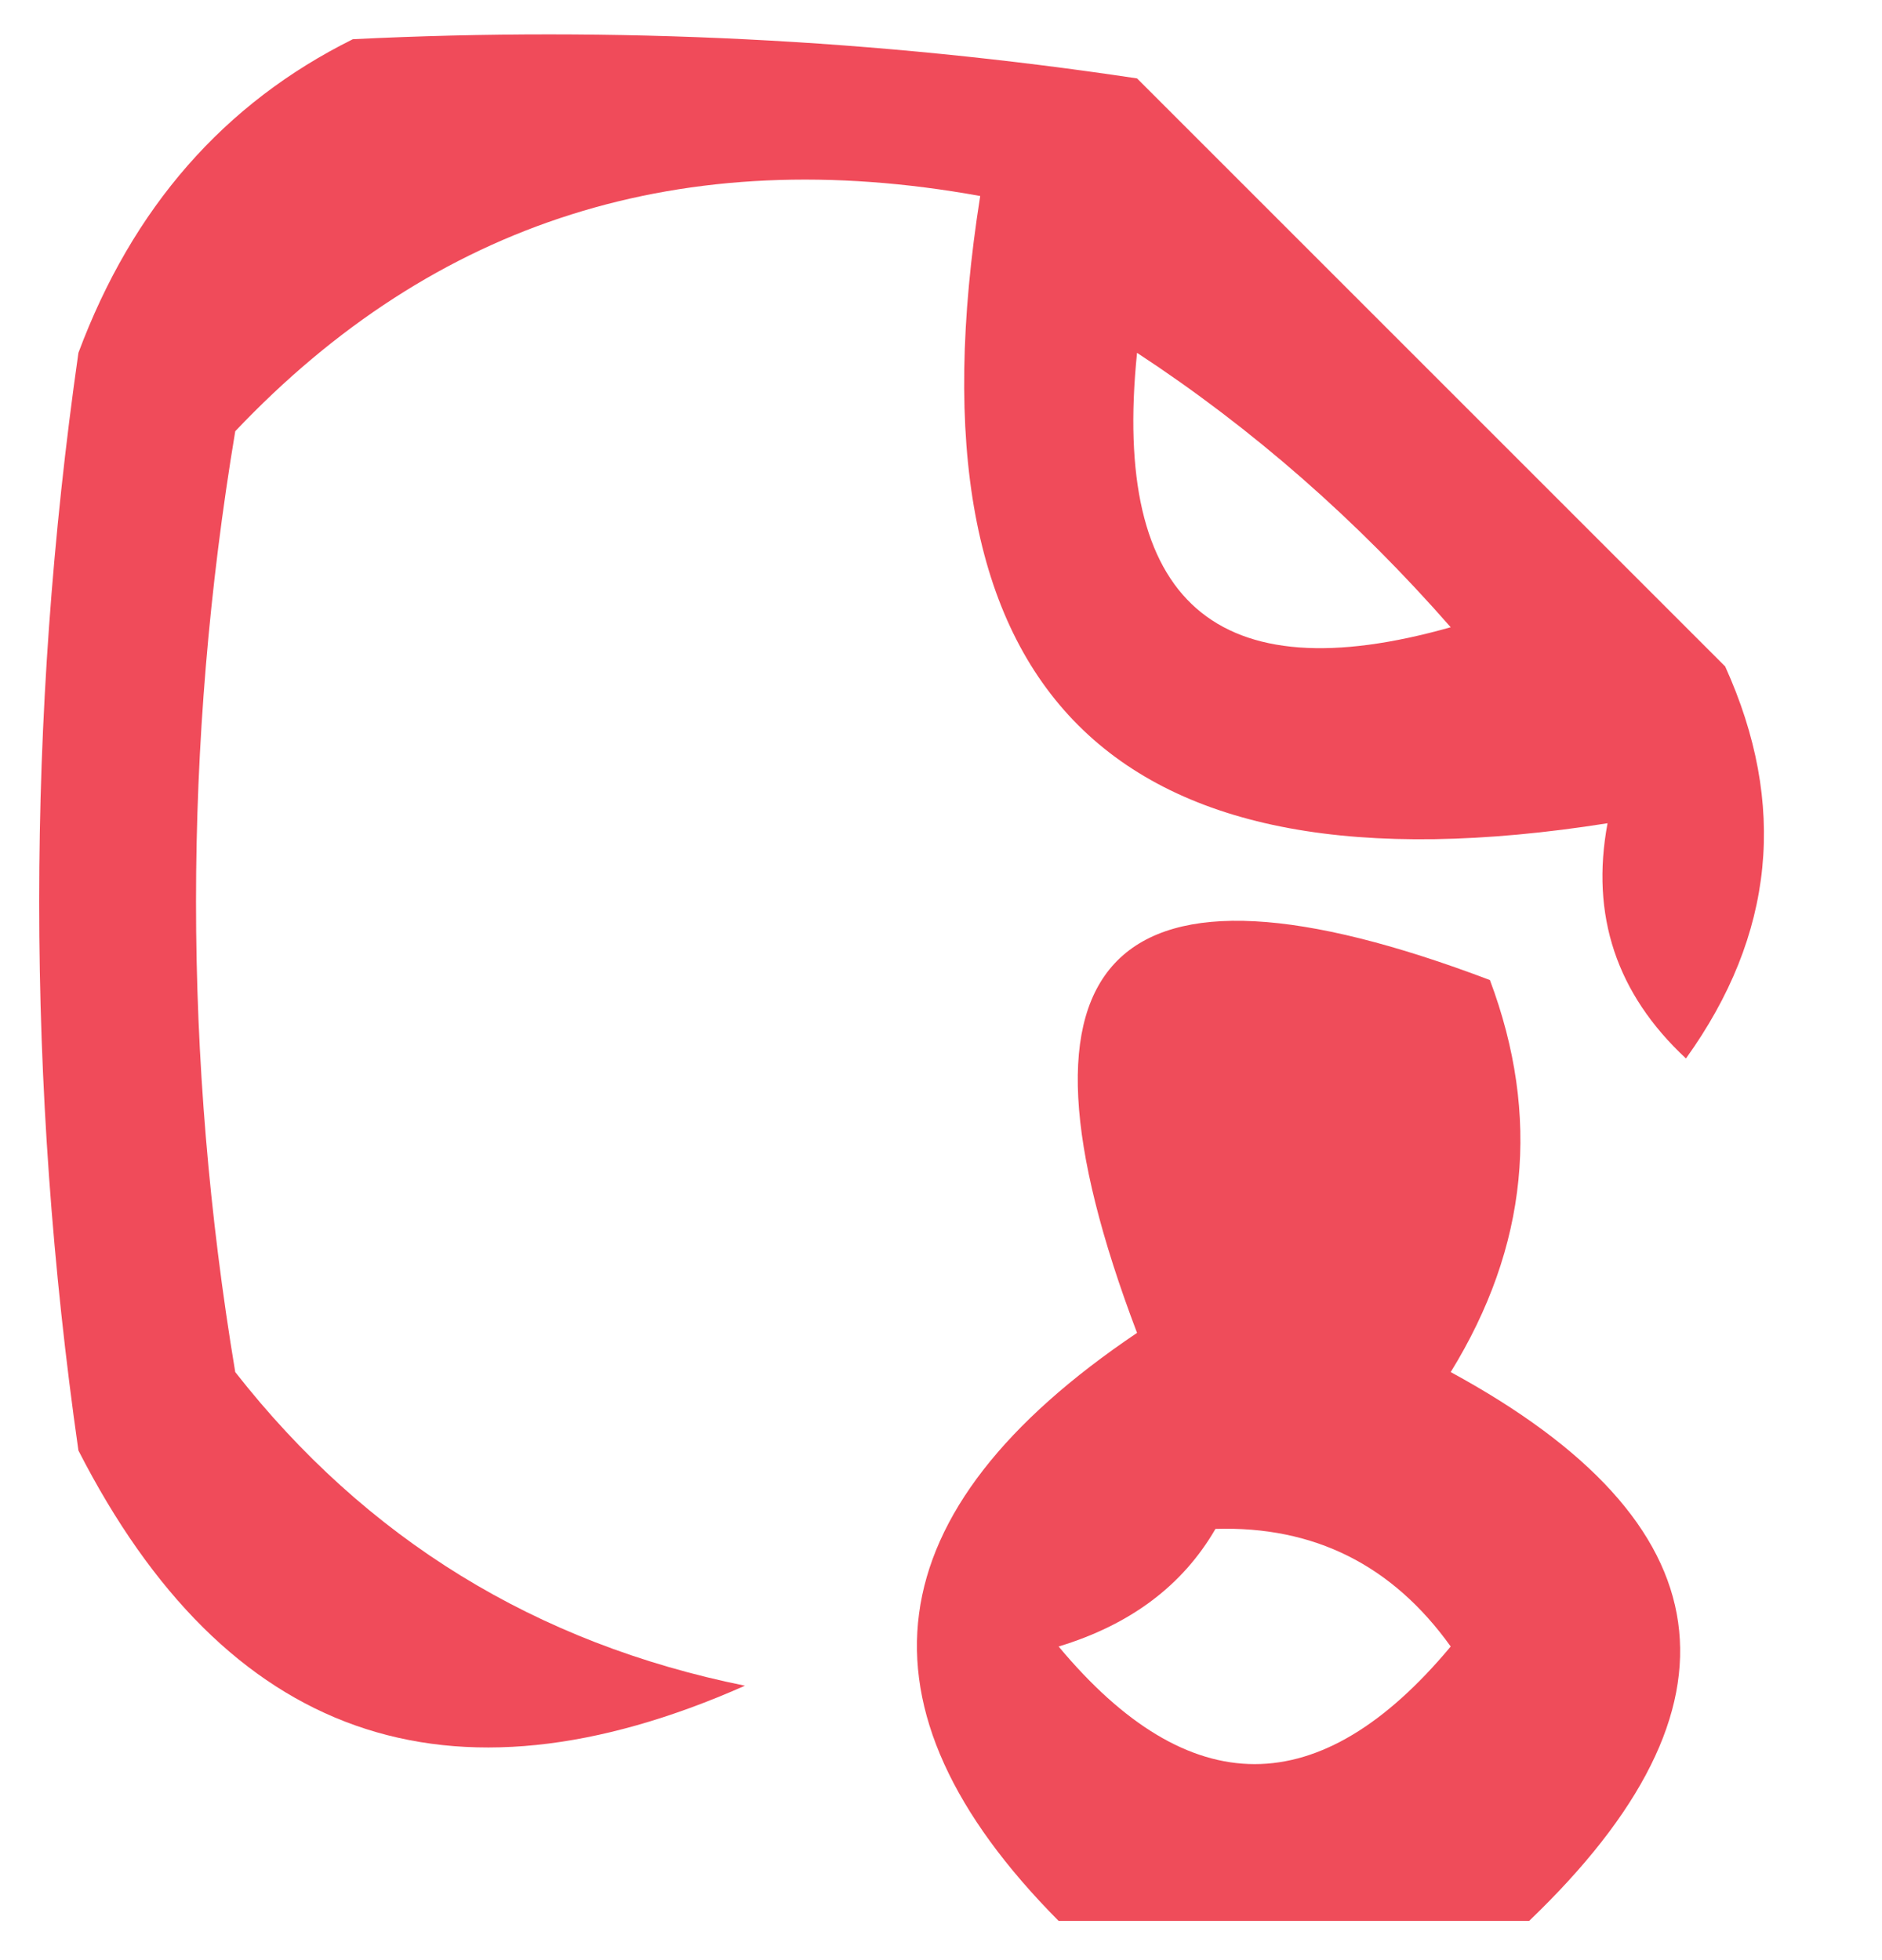<?xml version="1.0" encoding="UTF-8"?>
<!DOCTYPE svg PUBLIC "-//W3C//DTD SVG 1.1//EN" "http://www.w3.org/Graphics/SVG/1.1/DTD/svg11.dtd">
<svg xmlns="http://www.w3.org/2000/svg" version="1.1" width="24px" height="25px" style="shape-rendering:geometricPrecision; text-rendering:geometricPrecision; image-rendering:optimizeQuality; fill-rule:evenodd; clip-rule:evenodd" xmlns:xlink="http://www.w3.org/1999/xlink">
<g><path style="opacity:0.729" fill="#ea091d" d="M 4.5,0.5 C 7.85,0.335 11.183,0.502 14.5,1C 17,3.5 19.5,6 22,8.5C 22.797,10.259 22.631,11.925 21.5,13.5C 20.614,12.675 20.281,11.675 20.5,10.5C 14.167,11.5 11.5,8.833 12.5,2.5C 8.713,1.814 5.546,2.814 3,5.5C 2.333,9.5 2.333,13.5 3,17.5C 4.667,19.628 6.834,20.961 9.5,21.5C 5.713,23.177 2.88,22.177 1,18.5C 0.333,13.833 0.333,9.167 1,4.5C 1.69,2.65 2.856,1.316 4.5,0.5 Z M 14.5,4.5 C 15.962,5.458 17.295,6.624 18.5,8C 15.51,8.847 14.176,7.68 14.5,4.5 Z"/></g>
<g><path style="opacity:0.727" fill="#ea0a1d" d="M 19.5,24.5 C 17.5,24.5 15.5,24.5 13.5,24.5C 10.794,21.772 11.127,19.272 14.5,17C 12.667,12.167 14.167,10.667 19,12.5C 19.651,14.235 19.485,15.902 18.5,17.5C 22.033,19.42 22.367,21.753 19.5,24.5 Z M 15.5,19.5 C 16.756,19.461 17.756,19.961 18.5,21C 16.833,23 15.167,23 13.5,21C 14.416,20.722 15.082,20.222 15.5,19.5 Z"/></g>
</svg>
